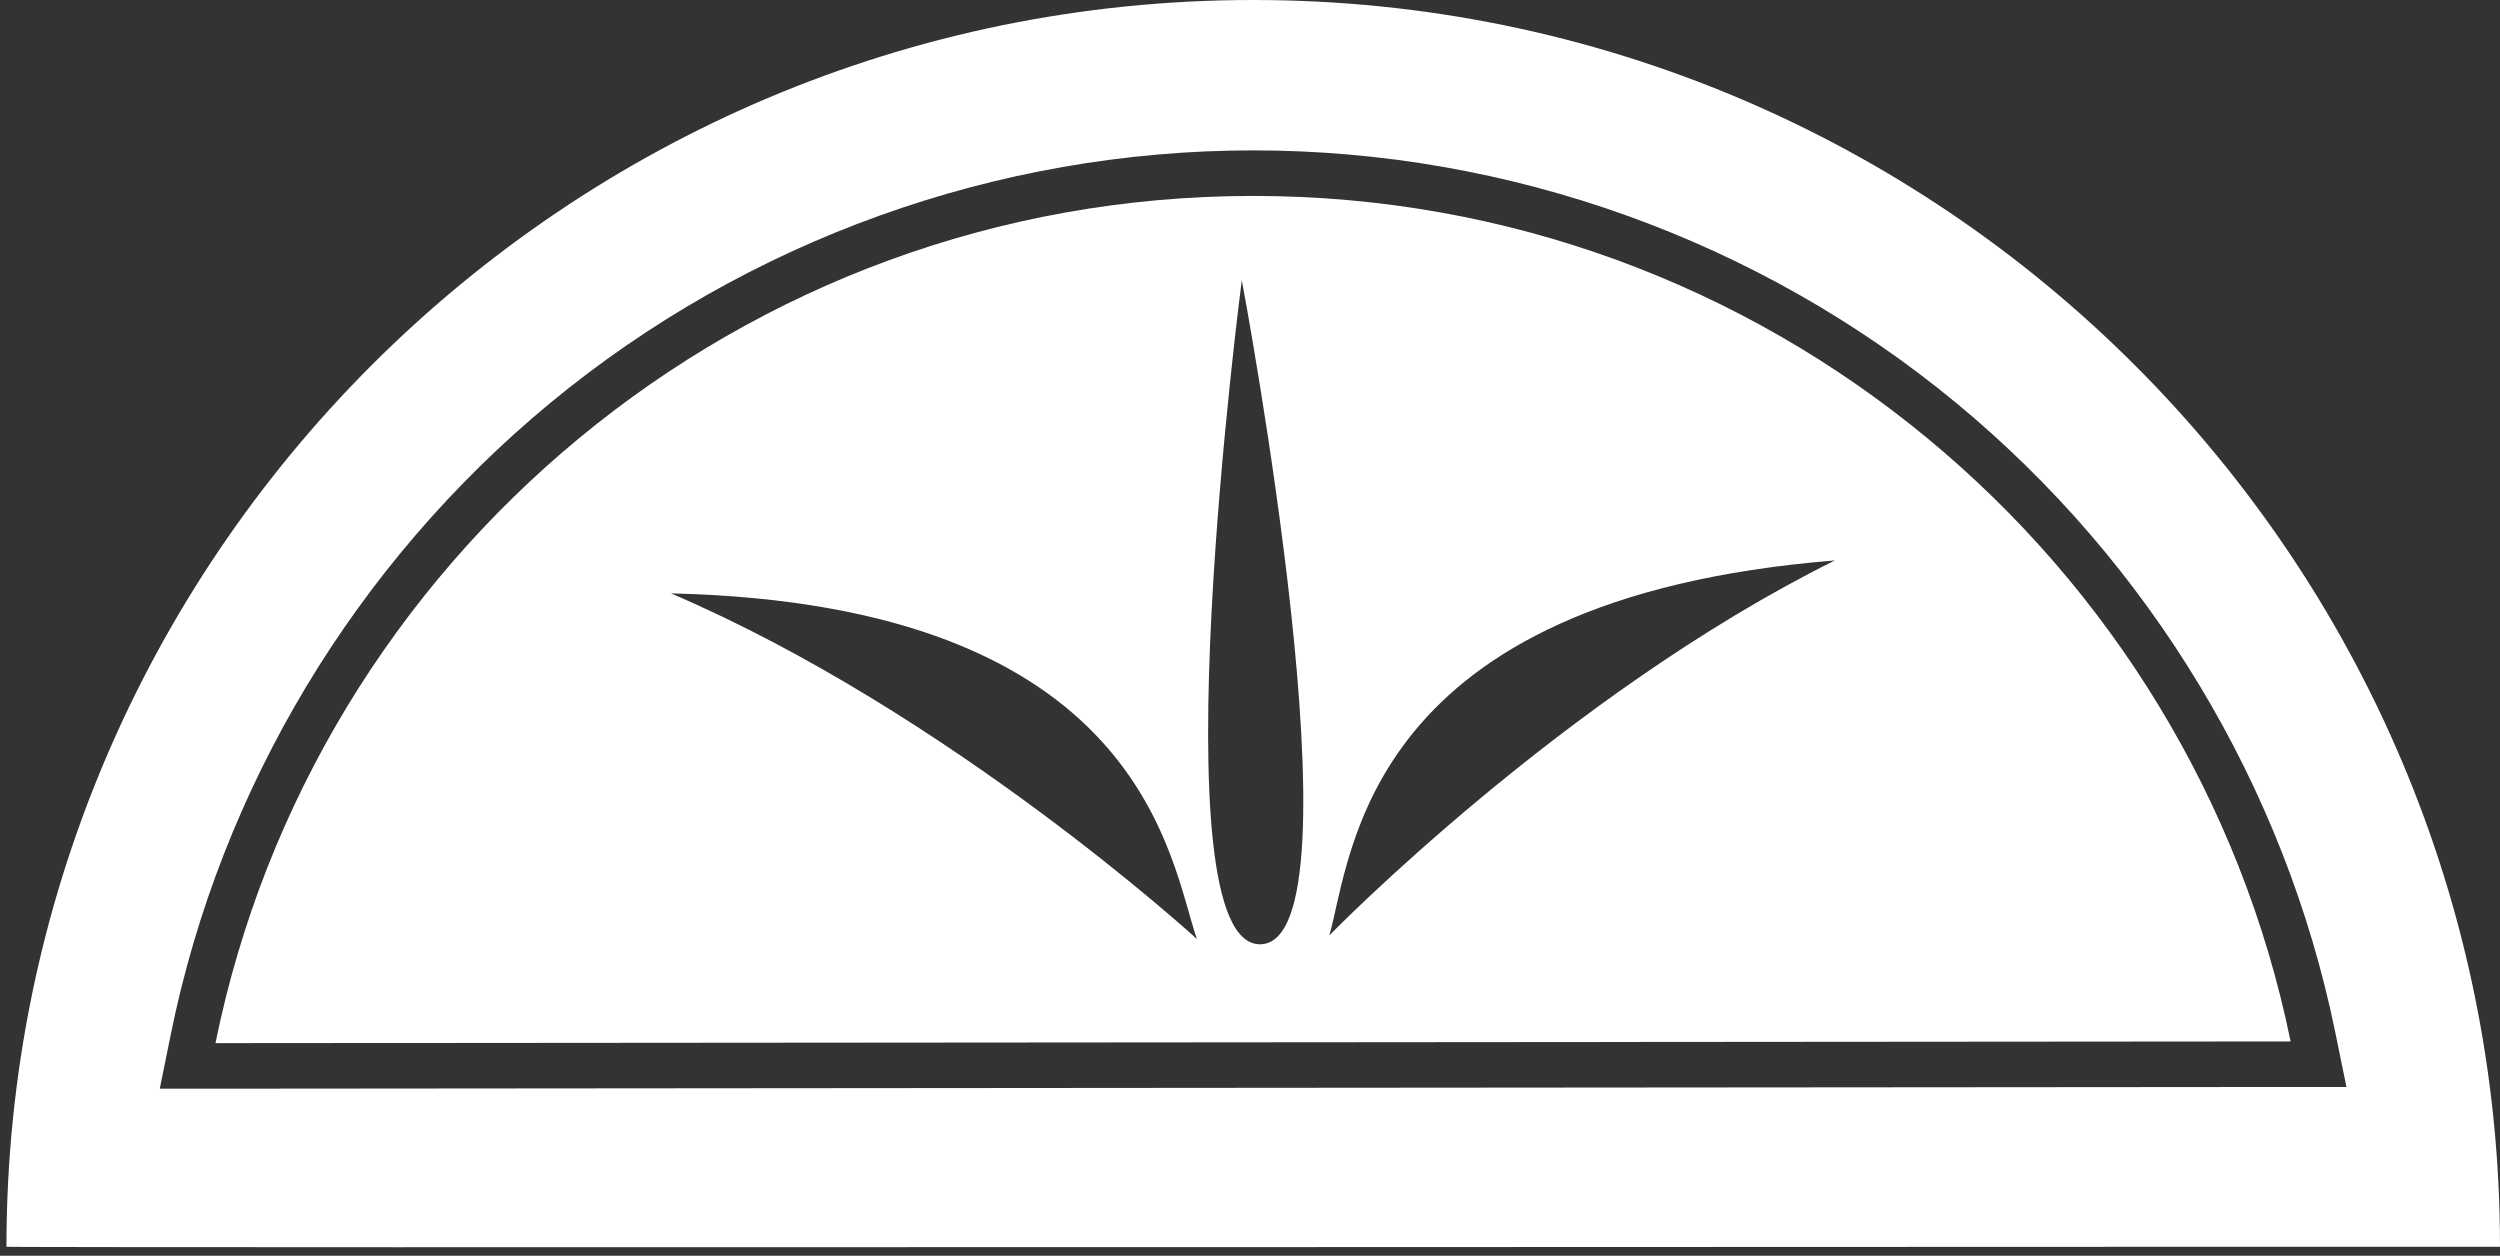 <?xml version="1.0" encoding="utf-8"?>
<!-- Generator: Adobe Illustrator 15.0.2, SVG Export Plug-In . SVG Version: 6.00 Build 0)  -->
<!DOCTYPE svg PUBLIC "-//W3C//DTD SVG 1.1//EN" "http://www.w3.org/Graphics/SVG/1.1/DTD/svg11.dtd">
<svg version="1.1" id="Layer_1" xmlns="http://www.w3.org/2000/svg" xmlns:xlink="http://www.w3.org/1999/xlink" x="0px" y="0px"
	 width="219px" height="110px" viewBox="0 0 219 110" enable-background="new 0 0 219 110" xml:space="preserve">
<rect x="0" y="0" width="219" height="110" fill="#333333" stroke="none"/>
<g>
	<path fill="#FFFFFF" d="M109.783,17.163c-44.879,0-82.315,31.872-90.907,74.215c3.101,0,176.245-0.148,181.782-0.148
		C192.009,48.959,154.608,17.163,109.783,17.163z M58.775,51.979c41.403,0.967,43.675,23.298,46.072,30.278
		C104.847,82.258,83.222,62.432,58.775,51.979z M110.435,82.718c-9.285,0.263-1.654-58.172-1.654-58.172
		S119.711,82.455,110.435,82.718z M116.452,81.939c2.007-7.104,3.004-29.527,44.282-32.844
		C136.917,60.92,116.452,81.939,116.452,81.939z"/>
	<path fill="#FFFFFF" d="M109.783,0C49.465,0,0.566,48.898,0.566,109.217c-0.119,0.104,218.326-0.021,218.434,0
		C219,48.898,170.102,0,109.783,0z M200.658,95.219c-3.165,0-60.358,0.048-110.818,0.09c-37.156,0.032-69.636,0.06-70.963,0.06
		h-4.881l0.971-4.784c4.373-21.55,16.168-41.178,33.214-55.268c17.275-14.279,39.153-22.144,61.603-22.144
		c22.422,0,44.278,7.847,61.543,22.095c17.033,14.057,28.839,33.647,33.242,55.161l0.979,4.79H200.658z"/>
</g>
</svg>
